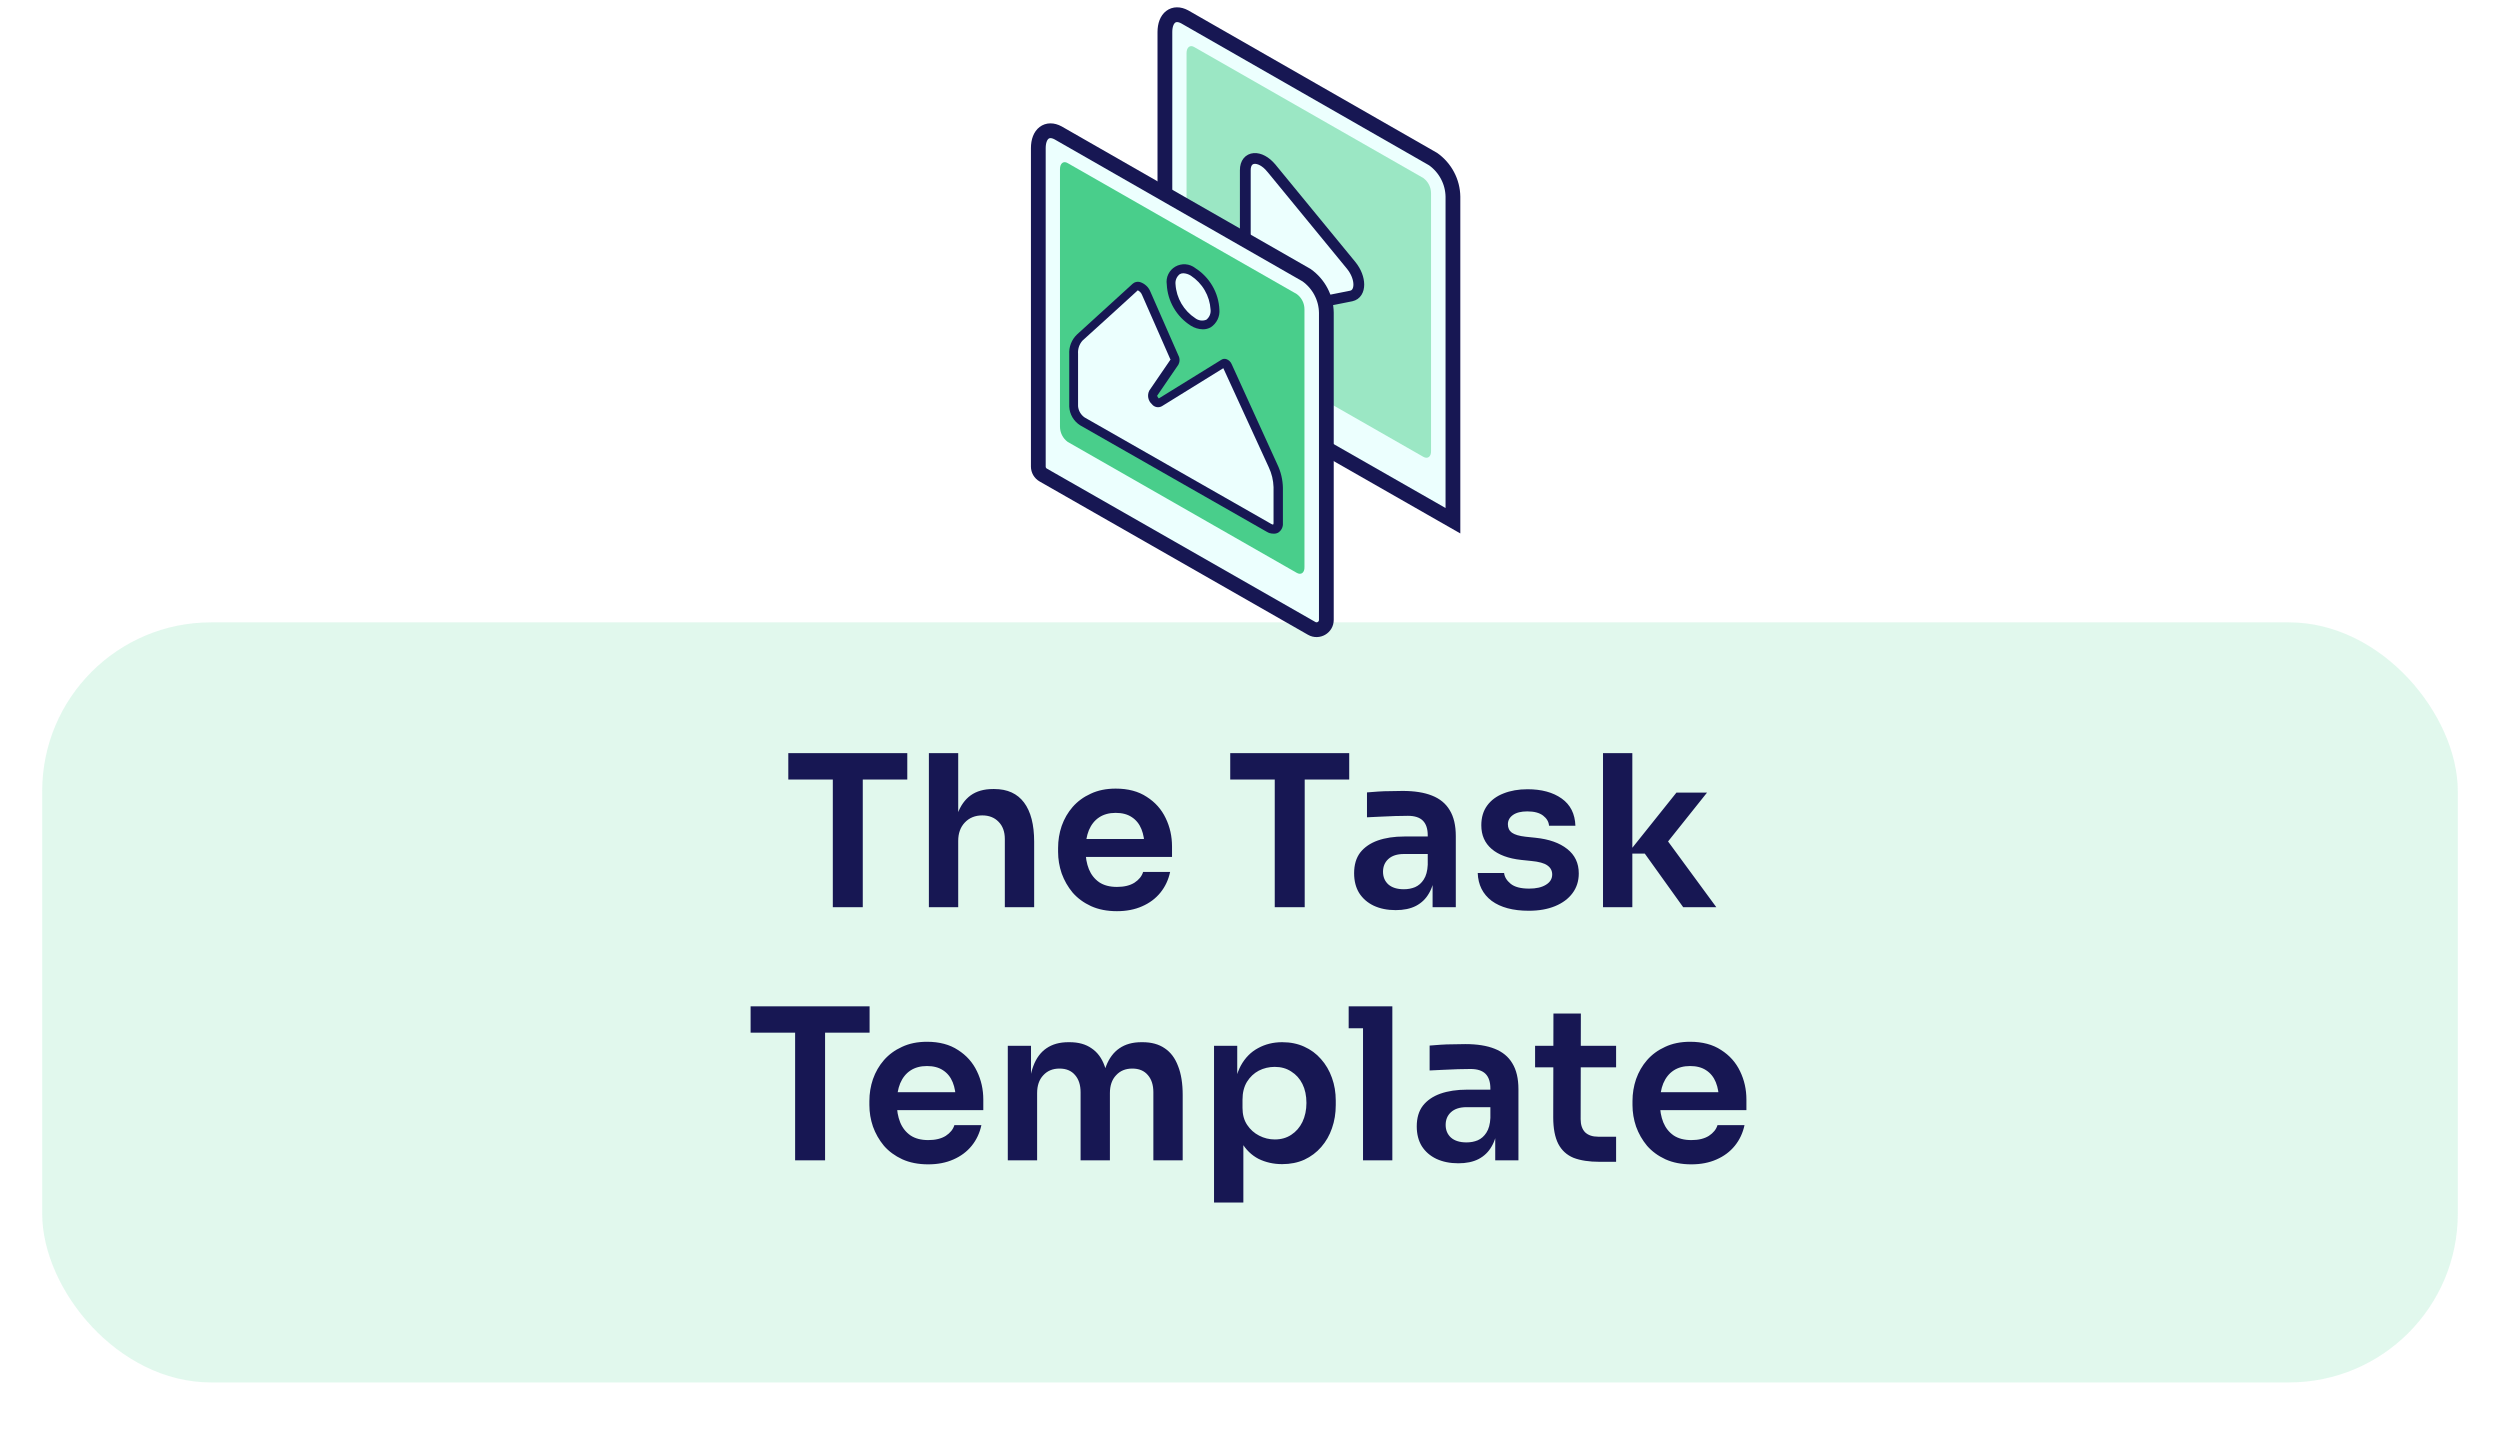 <svg width="237" height="136" viewBox="0 0 237 136" fill="none" xmlns="http://www.w3.org/2000/svg">
<g opacity="0.3" filter="url(#filter0_d_140_6176)">
<rect x="4" y="55" width="229" height="72.055" rx="16" fill="#9BE7C4"/>
</g>
<path d="M78.951 86V73.5H81.791V86H78.951ZM74.731 73.9V71.4H86.011V73.9H74.731ZM88.058 86V71.4H90.838V79.92H90.359C90.359 78.827 90.499 77.9 90.778 77.14C91.058 76.38 91.472 75.8 92.019 75.4C92.579 75 93.285 74.8 94.138 74.8H94.258C95.499 74.8 96.439 75.227 97.079 76.08C97.719 76.933 98.038 78.173 98.038 79.8V86H95.258V79.54C95.258 78.847 95.058 78.3 94.659 77.9C94.272 77.5 93.758 77.3 93.118 77.3C92.439 77.3 91.885 77.527 91.459 77.98C91.045 78.42 90.838 79 90.838 79.72V86H88.058ZM105.887 86.38C104.954 86.38 104.134 86.22 103.427 85.9C102.734 85.58 102.154 85.153 101.687 84.62C101.234 84.073 100.887 83.467 100.647 82.8C100.421 82.133 100.307 81.453 100.307 80.76V80.38C100.307 79.66 100.421 78.967 100.647 78.3C100.887 77.62 101.234 77.02 101.687 76.5C102.154 75.967 102.727 75.547 103.407 75.24C104.087 74.92 104.874 74.76 105.767 74.76C106.941 74.76 107.921 75.02 108.707 75.54C109.507 76.047 110.107 76.72 110.507 77.56C110.907 78.387 111.107 79.28 111.107 80.24V81.24H101.487V79.54H109.367L108.507 80.38C108.507 79.687 108.407 79.093 108.207 78.6C108.007 78.107 107.701 77.727 107.287 77.46C106.887 77.193 106.381 77.06 105.767 77.06C105.154 77.06 104.634 77.2 104.207 77.48C103.781 77.76 103.454 78.167 103.227 78.7C103.014 79.22 102.907 79.847 102.907 80.58C102.907 81.26 103.014 81.867 103.227 82.4C103.441 82.92 103.767 83.333 104.207 83.64C104.647 83.933 105.207 84.08 105.887 84.08C106.567 84.08 107.121 83.947 107.547 83.68C107.974 83.4 108.247 83.06 108.367 82.66H110.927C110.767 83.407 110.461 84.06 110.007 84.62C109.554 85.18 108.974 85.613 108.267 85.92C107.574 86.227 106.781 86.38 105.887 86.38ZM120.846 86V73.5H123.686V86H120.846ZM116.626 73.9V71.4H127.906V73.9H116.626ZM135.81 86V82.78H135.35V79.2C135.35 78.573 135.197 78.107 134.89 77.8C134.584 77.493 134.11 77.34 133.47 77.34C133.137 77.34 132.737 77.347 132.27 77.36C131.804 77.373 131.33 77.393 130.85 77.42C130.384 77.433 129.964 77.453 129.59 77.48V75.12C129.897 75.093 130.244 75.067 130.63 75.04C131.017 75.013 131.41 75 131.81 75C132.224 74.987 132.61 74.98 132.97 74.98C134.09 74.98 135.017 75.127 135.75 75.42C136.497 75.713 137.057 76.173 137.43 76.8C137.817 77.427 138.01 78.247 138.01 79.26V86H135.81ZM132.31 86.28C131.524 86.28 130.83 86.14 130.23 85.86C129.644 85.58 129.184 85.18 128.85 84.66C128.53 84.14 128.37 83.513 128.37 82.78C128.37 81.98 128.564 81.327 128.95 80.82C129.35 80.313 129.904 79.933 130.61 79.68C131.33 79.427 132.17 79.3 133.13 79.3H135.65V80.96H133.09C132.45 80.96 131.957 81.12 131.61 81.44C131.277 81.747 131.11 82.147 131.11 82.64C131.11 83.133 131.277 83.533 131.61 83.84C131.957 84.147 132.45 84.3 133.09 84.3C133.477 84.3 133.83 84.233 134.15 84.1C134.484 83.953 134.757 83.713 134.97 83.38C135.197 83.033 135.324 82.567 135.35 81.98L136.03 82.76C135.964 83.52 135.777 84.16 135.47 84.68C135.177 85.2 134.764 85.6 134.23 85.88C133.71 86.147 133.07 86.28 132.31 86.28ZM144.928 86.34C143.435 86.34 142.262 86.027 141.408 85.4C140.568 84.76 140.128 83.88 140.088 82.76H142.588C142.628 83.133 142.835 83.473 143.208 83.78C143.582 84.087 144.168 84.24 144.968 84.24C145.635 84.24 146.162 84.12 146.548 83.88C146.948 83.64 147.148 83.313 147.148 82.9C147.148 82.54 146.995 82.253 146.688 82.04C146.395 81.827 145.888 81.687 145.168 81.62L144.208 81.52C142.995 81.387 142.062 81.04 141.408 80.48C140.755 79.92 140.428 79.173 140.428 78.24C140.428 77.493 140.615 76.867 140.988 76.36C141.362 75.853 141.875 75.473 142.528 75.22C143.195 74.953 143.955 74.82 144.808 74.82C146.142 74.82 147.222 75.113 148.048 75.7C148.875 76.287 149.308 77.147 149.348 78.28H146.848C146.822 77.907 146.635 77.587 146.288 77.32C145.942 77.053 145.442 76.92 144.788 76.92C144.202 76.92 143.748 77.033 143.428 77.26C143.108 77.487 142.948 77.78 142.948 78.14C142.948 78.487 143.075 78.753 143.328 78.94C143.595 79.127 144.022 79.253 144.608 79.32L145.568 79.42C146.848 79.553 147.848 79.907 148.568 80.48C149.302 81.053 149.668 81.827 149.668 82.8C149.668 83.52 149.468 84.147 149.068 84.68C148.682 85.2 148.135 85.607 147.428 85.9C146.722 86.193 145.888 86.34 144.928 86.34ZM159.565 86L155.925 80.92H154.305L158.925 75.14H161.825L157.565 80.48L157.625 79.08L162.705 86H159.565ZM151.965 86V71.4H154.745V86H151.965ZM75.377 110V97.5H78.217V110H75.377ZM71.157 97.9V95.4H82.437V97.9H71.157ZM87.997 110.38C87.063 110.38 86.243 110.22 85.537 109.9C84.843 109.58 84.263 109.153 83.797 108.62C83.343 108.073 82.997 107.467 82.757 106.8C82.53 106.133 82.417 105.453 82.417 104.76V104.38C82.417 103.66 82.53 102.967 82.757 102.3C82.997 101.62 83.343 101.02 83.797 100.5C84.263 99.967 84.837 99.547 85.517 99.24C86.197 98.92 86.983 98.76 87.877 98.76C89.05 98.76 90.03 99.02 90.817 99.54C91.617 100.047 92.217 100.72 92.617 101.56C93.017 102.387 93.217 103.28 93.217 104.24V105.24H83.597V103.54H91.477L90.617 104.38C90.617 103.687 90.517 103.093 90.317 102.6C90.117 102.107 89.81 101.727 89.397 101.46C88.997 101.193 88.49 101.06 87.877 101.06C87.263 101.06 86.743 101.2 86.317 101.48C85.89 101.76 85.563 102.167 85.337 102.7C85.123 103.22 85.017 103.847 85.017 104.58C85.017 105.26 85.123 105.867 85.337 106.4C85.55 106.92 85.877 107.333 86.317 107.64C86.757 107.933 87.317 108.08 87.997 108.08C88.677 108.08 89.23 107.947 89.657 107.68C90.083 107.4 90.357 107.06 90.477 106.66H93.037C92.877 107.407 92.57 108.06 92.117 108.62C91.663 109.18 91.083 109.613 90.377 109.92C89.683 110.227 88.89 110.38 87.997 110.38ZM95.539 110V99.14H97.739V103.8H97.539C97.539 102.707 97.679 101.793 97.959 101.06C98.239 100.313 98.652 99.753 99.199 99.38C99.759 98.993 100.452 98.8 101.279 98.8H101.399C102.239 98.8 102.932 98.993 103.479 99.38C104.039 99.753 104.452 100.313 104.719 101.06C104.999 101.793 105.139 102.707 105.139 103.8H104.439C104.439 102.707 104.579 101.793 104.859 101.06C105.152 100.313 105.572 99.753 106.119 99.38C106.679 98.993 107.372 98.8 108.199 98.8H108.319C109.159 98.8 109.859 98.993 110.419 99.38C110.979 99.753 111.399 100.313 111.679 101.06C111.972 101.793 112.119 102.707 112.119 103.8V110H109.339V103.54C109.339 102.86 109.166 102.32 108.819 101.92C108.472 101.507 107.979 101.3 107.339 101.3C106.699 101.3 106.186 101.513 105.799 101.94C105.412 102.353 105.219 102.913 105.219 103.62V110H102.439V103.54C102.439 102.86 102.266 102.32 101.919 101.92C101.572 101.507 101.079 101.3 100.439 101.3C99.799 101.3 99.286 101.513 98.899 101.94C98.512 102.353 98.319 102.913 98.319 103.62V110H95.539ZM115.09 114V99.14H117.29V103.82L116.95 103.8C117.003 102.693 117.23 101.767 117.63 101.02C118.043 100.273 118.59 99.72 119.27 99.36C119.95 98.987 120.71 98.8 121.55 98.8C122.323 98.8 123.016 98.94 123.63 99.22C124.256 99.5 124.79 99.893 125.23 100.4C125.683 100.907 126.03 101.5 126.27 102.18C126.51 102.847 126.63 103.567 126.63 104.34V104.76C126.63 105.547 126.51 106.28 126.27 106.96C126.043 107.627 125.703 108.22 125.25 108.74C124.81 109.247 124.276 109.647 123.65 109.94C123.023 110.22 122.323 110.36 121.55 110.36C120.736 110.36 119.99 110.193 119.31 109.86C118.643 109.513 118.103 108.987 117.69 108.28C117.276 107.56 117.043 106.633 116.99 105.5L117.87 106.84V114H115.09ZM120.85 108.02C121.45 108.02 121.97 107.873 122.41 107.58C122.863 107.287 123.216 106.88 123.47 106.36C123.723 105.827 123.85 105.227 123.85 104.56C123.85 103.867 123.723 103.267 123.47 102.76C123.216 102.253 122.863 101.86 122.41 101.58C121.97 101.287 121.45 101.14 120.85 101.14C120.303 101.14 119.796 101.26 119.33 101.5C118.876 101.74 118.503 102.093 118.21 102.56C117.93 103.027 117.79 103.587 117.79 104.24V105.04C117.79 105.667 117.936 106.2 118.23 106.64C118.523 107.08 118.903 107.42 119.37 107.66C119.836 107.9 120.33 108.02 120.85 108.02ZM129.214 110V95.4H131.994V110H129.214ZM127.854 97.48V95.4H131.994V97.48H127.854ZM141.748 110V106.78H141.288V103.2C141.288 102.573 141.135 102.107 140.828 101.8C140.521 101.493 140.048 101.34 139.408 101.34C139.075 101.34 138.675 101.347 138.208 101.36C137.741 101.373 137.268 101.393 136.788 101.42C136.321 101.433 135.901 101.453 135.528 101.48V99.12C135.835 99.093 136.181 99.067 136.568 99.04C136.955 99.013 137.348 99 137.748 99C138.161 98.987 138.548 98.98 138.908 98.98C140.028 98.98 140.955 99.127 141.688 99.42C142.435 99.713 142.995 100.173 143.368 100.8C143.755 101.427 143.948 102.247 143.948 103.26V110H141.748ZM138.248 110.28C137.461 110.28 136.768 110.14 136.168 109.86C135.581 109.58 135.121 109.18 134.788 108.66C134.468 108.14 134.308 107.513 134.308 106.78C134.308 105.98 134.501 105.327 134.888 104.82C135.288 104.313 135.841 103.933 136.548 103.68C137.268 103.427 138.108 103.3 139.068 103.3H141.588V104.96H139.028C138.388 104.96 137.895 105.12 137.548 105.44C137.215 105.747 137.048 106.147 137.048 106.64C137.048 107.133 137.215 107.533 137.548 107.84C137.895 108.147 138.388 108.3 139.028 108.3C139.415 108.3 139.768 108.233 140.088 108.1C140.421 107.953 140.695 107.713 140.908 107.38C141.135 107.033 141.261 106.567 141.288 105.98L141.968 106.76C141.901 107.52 141.715 108.16 141.408 108.68C141.115 109.2 140.701 109.6 140.168 109.88C139.648 110.147 139.008 110.28 138.248 110.28ZM151.646 110.14C150.646 110.14 149.819 110.013 149.166 109.76C148.526 109.493 148.046 109.053 147.726 108.44C147.406 107.813 147.246 106.973 147.246 105.92L147.266 96.08H149.866L149.846 106.1C149.846 106.633 149.986 107.047 150.266 107.34C150.559 107.62 150.972 107.76 151.506 107.76H153.206V110.14H151.646ZM145.526 101.18V99.14H153.206V101.18H145.526ZM160.34 110.38C159.407 110.38 158.587 110.22 157.88 109.9C157.187 109.58 156.607 109.153 156.14 108.62C155.687 108.073 155.34 107.467 155.1 106.8C154.874 106.133 154.76 105.453 154.76 104.76V104.38C154.76 103.66 154.874 102.967 155.1 102.3C155.34 101.62 155.687 101.02 156.14 100.5C156.607 99.967 157.18 99.547 157.86 99.24C158.54 98.92 159.327 98.76 160.22 98.76C161.394 98.76 162.374 99.02 163.16 99.54C163.96 100.047 164.56 100.72 164.96 101.56C165.36 102.387 165.56 103.28 165.56 104.24V105.24H155.94V103.54H163.82L162.96 104.38C162.96 103.687 162.86 103.093 162.66 102.6C162.46 102.107 162.154 101.727 161.74 101.46C161.34 101.193 160.834 101.06 160.22 101.06C159.607 101.06 159.087 101.2 158.66 101.48C158.234 101.76 157.907 102.167 157.68 102.7C157.467 103.22 157.36 103.847 157.36 104.58C157.36 105.26 157.467 105.867 157.68 106.4C157.894 106.92 158.22 107.333 158.66 107.64C159.1 107.933 159.66 108.08 160.34 108.08C161.02 108.08 161.574 107.947 162 107.68C162.427 107.4 162.7 107.06 162.82 106.66H165.38C165.22 107.407 164.914 108.06 164.46 108.62C164.007 109.18 163.427 109.613 162.72 109.92C162.027 110.227 161.234 110.38 160.34 110.38Z" fill="#171753"/>
<path d="M110.432 33.767V3.042C110.432 1.672 111.269 1.037 112.311 1.599L135.859 15.084C136.432 15.491 136.9 16.025 137.226 16.644C137.553 17.262 137.728 17.948 137.738 18.646V49.365L110.432 33.767Z" fill="#ECFFFE" stroke="#171753" stroke-width="1.4"/>
<path d="M134.934 43.307L113.213 30.89C112.987 30.722 112.803 30.505 112.677 30.254C112.551 30.004 112.485 29.728 112.485 29.448V5.032C112.485 4.477 112.827 4.224 113.213 4.462L134.934 16.879C135.161 17.047 135.344 17.265 135.471 17.515C135.597 17.765 135.663 18.042 135.662 18.322V42.745C135.684 43.286 135.349 43.545 134.934 43.307Z" fill="#9BE7C4"/>
<path fill-rule="evenodd" clip-rule="evenodd" d="M118.055 16.13C118.055 14.745 119.451 14.634 120.522 15.936L120.524 15.937L128.096 25.164C129.055 26.346 129.055 27.854 128.096 28.059L128.092 28.06L120.522 29.569C119.451 29.779 118.055 28.245 118.055 26.861V16.13Z" fill="#ECFFFE" stroke="#171753" stroke-width="1.023" stroke-miterlimit="10" stroke-linecap="round"/>
<path d="M98.9 45.034C98.611 44.869 98.432 44.562 98.432 44.229V14.042C98.432 12.671 99.269 12.037 100.311 12.599L123.859 26.084C124.432 26.491 124.9 27.025 125.226 27.644C125.553 28.262 125.728 28.948 125.738 29.646V58.766C125.738 59.479 124.969 59.925 124.35 59.572L98.9 45.034Z" fill="#ECFFFE" stroke="#171753" stroke-width="1.4"/>
<path d="M122.935 54.307L101.214 41.89C100.988 41.722 100.804 41.505 100.678 41.254C100.552 41.004 100.486 40.728 100.486 40.448V16.032C100.486 15.477 100.828 15.224 101.214 15.462L122.935 27.879C123.162 28.047 123.345 28.265 123.472 28.515C123.598 28.765 123.664 29.042 123.663 29.322V53.745C123.685 54.286 123.35 54.545 122.935 54.307Z" fill="#49CE8B"/>
<path d="M120.659 44.163L116.29 34.659C116.203 34.479 116.035 34.363 115.933 34.421L109.889 38.163C109.569 38.365 109.03 37.601 109.256 37.269L111.28 34.32C111.319 34.244 111.34 34.16 111.34 34.075C111.34 33.99 111.319 33.906 111.28 33.83L108.63 27.801C108.397 27.261 107.902 26.943 107.618 27.181C106.431 28.27 103.547 30.902 102.331 31.998C102.134 32.205 101.982 32.45 101.886 32.719C101.789 32.987 101.75 33.272 101.77 33.556V38.517C101.785 38.805 101.868 39.085 102.012 39.336C102.156 39.586 102.358 39.8 102.6 39.959L120.295 50.054C120.761 50.314 121.132 50.097 121.132 49.571V46.204C121.118 45.498 120.957 44.804 120.659 44.163V44.163Z" fill="#ECFFFE"/>
<path d="M120.688 50.588C120.482 50.586 120.281 50.529 120.106 50.422L102.411 40.327C102.103 40.135 101.847 39.872 101.664 39.561C101.482 39.249 101.378 38.898 101.363 38.538V33.577C101.343 33.234 101.398 32.89 101.523 32.569C101.649 32.248 101.842 31.957 102.091 31.717C103.314 30.614 106.191 27.989 107.377 26.9C107.467 26.819 107.576 26.761 107.695 26.732C107.813 26.703 107.937 26.703 108.055 26.734C108.282 26.803 108.49 26.922 108.664 27.082C108.838 27.241 108.973 27.438 109.06 27.657L111.71 33.693C111.783 33.828 111.821 33.979 111.821 34.133C111.821 34.286 111.783 34.437 111.71 34.572L109.693 37.522C109.73 37.615 109.785 37.7 109.853 37.774L115.802 34.096C115.87 34.054 115.946 34.028 116.026 34.019C116.105 34.011 116.186 34.02 116.261 34.046C116.372 34.084 116.473 34.145 116.558 34.225C116.643 34.304 116.711 34.401 116.756 34.508L121.089 44.019C121.423 44.713 121.604 45.47 121.62 46.24V49.607C121.632 49.783 121.596 49.959 121.515 50.117C121.434 50.274 121.312 50.407 121.161 50.501C121.016 50.576 120.851 50.606 120.688 50.588V50.588ZM107.873 27.513C106.664 28.616 103.831 31.205 102.623 32.287C102.471 32.457 102.356 32.656 102.283 32.872C102.211 33.087 102.183 33.315 102.2 33.541V38.502C102.217 38.716 102.282 38.924 102.391 39.11C102.499 39.296 102.648 39.455 102.826 39.577L120.521 49.672C120.573 49.706 120.633 49.726 120.696 49.73C120.726 49.675 120.739 49.612 120.732 49.55V46.182C120.713 45.531 120.559 44.89 120.28 44.3L115.97 34.904L110.145 38.51C109.99 38.597 109.808 38.626 109.634 38.59C109.46 38.554 109.304 38.456 109.198 38.315C109.021 38.157 108.901 37.946 108.856 37.714C108.812 37.483 108.845 37.243 108.95 37.031L110.967 34.082C110.967 34.082 110.967 34.082 110.916 33.988L108.266 27.96C108.192 27.773 108.053 27.619 107.873 27.527V27.513Z" fill="#171753"/>
<path d="M115.184 29.337C115.184 30.65 114.252 31.183 113.102 30.527C112.498 30.136 111.995 29.61 111.635 28.991C111.274 28.372 111.066 27.678 111.026 26.965C111.026 25.652 111.958 25.119 113.102 25.775C113.707 26.165 114.212 26.69 114.574 27.309C114.936 27.928 115.145 28.623 115.184 29.337Z" fill="#ECFFFE"/>
<path d="M114.033 31.219C113.63 31.21 113.238 31.093 112.897 30.88C112.228 30.456 111.671 29.879 111.273 29.198C110.875 28.517 110.648 27.751 110.61 26.965C110.558 26.634 110.608 26.296 110.754 25.995C110.899 25.693 111.133 25.442 111.425 25.274C111.718 25.107 112.054 25.03 112.391 25.055C112.727 25.08 113.048 25.206 113.312 25.415C113.981 25.841 114.537 26.419 114.935 27.102C115.333 27.784 115.56 28.55 115.598 29.337C115.629 29.665 115.569 29.995 115.426 30.292C115.282 30.589 115.06 30.842 114.783 31.025C114.555 31.155 114.296 31.223 114.033 31.219ZM112.176 25.905C112.058 25.903 111.943 25.933 111.841 25.991C111.696 26.106 111.582 26.256 111.512 26.426C111.442 26.597 111.418 26.782 111.441 26.965C111.482 27.605 111.673 28.227 111.997 28.783C112.322 29.338 112.772 29.812 113.312 30.166C113.459 30.279 113.633 30.352 113.817 30.377C114.001 30.402 114.188 30.38 114.36 30.311C114.506 30.196 114.619 30.046 114.689 29.876C114.759 29.705 114.784 29.52 114.761 29.337C114.721 28.697 114.532 28.075 114.208 27.52C113.885 26.964 113.436 26.491 112.897 26.136C112.681 25.997 112.433 25.917 112.176 25.905Z" fill="#171753"/>
<defs>
<filter id="filter0_d_140_6176" x="0" y="55" width="237" height="80.055" filterUnits="userSpaceOnUse" color-interpolation-filters="sRGB">
<feFlood flood-opacity="0" result="BackgroundImageFix"/>
<feColorMatrix in="SourceAlpha" type="matrix" values="0 0 0 0 0 0 0 0 0 0 0 0 0 0 0 0 0 0 127 0" result="hardAlpha"/>
<feOffset dy="4"/>
<feGaussianBlur stdDeviation="2"/>
<feComposite in2="hardAlpha" operator="out"/>
<feColorMatrix type="matrix" values="0 0 0 0 0.09 0 0 0 0 0.09 0 0 0 0 0.325 0 0 0 0.25 0"/>
<feBlend mode="normal" in2="BackgroundImageFix" result="effect1_dropShadow_140_6176"/>
<feBlend mode="normal" in="SourceGraphic" in2="effect1_dropShadow_140_6176" result="shape"/>
</filter>
</defs>
</svg>
